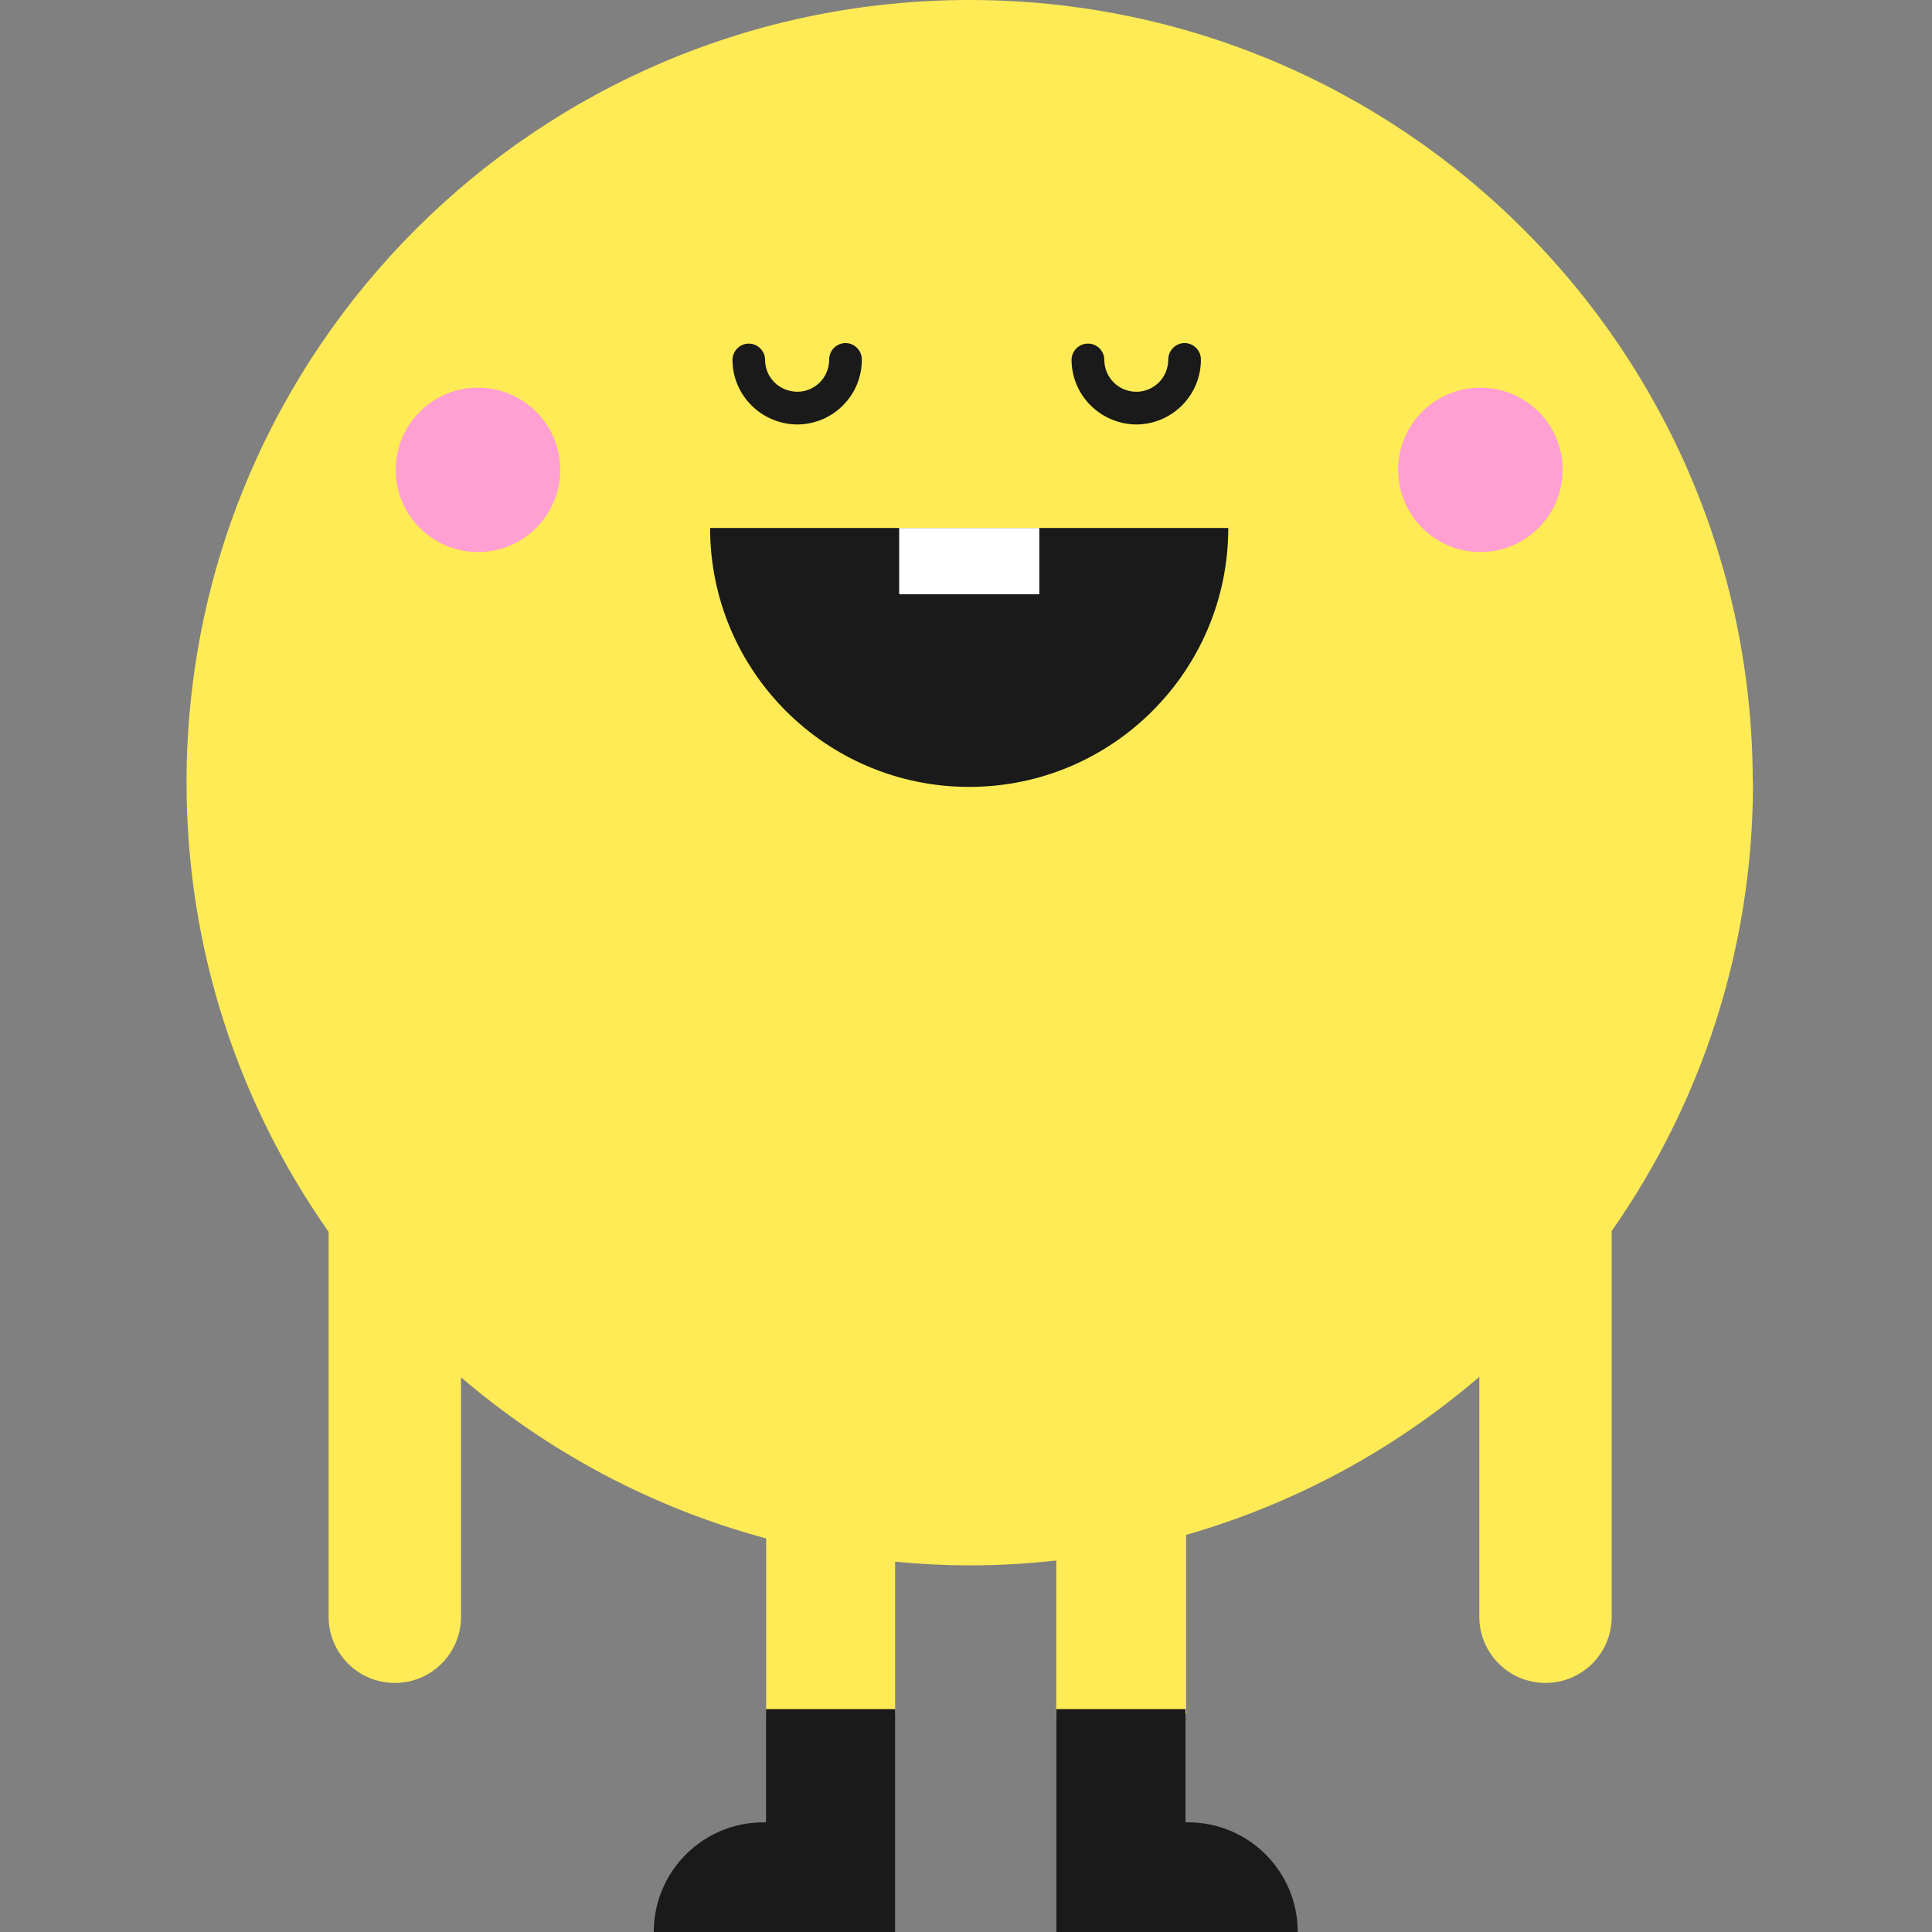 <svg width="148" height="148" viewBox="0 0 148 148" fill="none" xmlns="http://www.w3.org/2000/svg">
<rect x="0" y="0" width="148" height="148" fill="#808080" stroke="none"/>
<path d="M134.269 59.947C134.269 26.836 107.406 0 74.274 0C41.142 0 14.289 26.836 14.289 59.947C14.289 72.761 18.321 84.618 25.175 94.369V123.854C25.175 126.654 27.443 128.921 30.245 128.921C33.048 128.921 35.316 126.654 35.316 123.854V105.51C41.998 111.222 49.951 115.503 58.691 117.85V131.278H68.569V119.633C70.454 119.814 72.359 119.915 74.294 119.915C76.532 119.915 78.739 119.784 80.916 119.542V131.288H90.865V117.578C99.252 115.17 106.882 111 113.323 105.47V123.854C113.323 126.654 115.591 128.921 118.393 128.921C121.195 128.921 123.463 126.654 123.463 123.854V94.298C130.277 84.567 134.289 72.741 134.289 59.958L134.269 59.947Z" fill="#FFEB55"/>
<path d="M36.616 42.289C40.095 42.289 42.916 39.47 42.916 35.993C42.916 32.516 40.095 29.697 36.616 29.697C33.136 29.697 30.316 32.516 30.316 35.993C30.316 39.47 33.136 42.289 36.616 42.289Z" fill="#FF9FD2"/>
<path d="M113.404 29.697C109.926 29.697 107.104 32.517 107.104 35.993C107.104 39.468 109.926 42.289 113.404 42.289C116.881 42.289 119.704 39.468 119.704 35.993C119.704 32.517 116.881 29.697 113.404 29.697Z" fill="#FF9FD2"/>
<path d="M58.489 139.599C53.842 139.599 50.082 143.356 50.082 148H68.569V130.925H58.681V139.599H58.489Z" fill="#1A1A1A"/>
<path d="M90.815 139.599V130.925H80.927V148H99.413C99.413 143.356 95.653 139.599 91.006 139.599H90.815Z" fill="#1A1A1A"/>
<path d="M87.065 32.517C89.797 32.497 92.014 30.261 91.994 27.531C91.994 27.198 91.863 26.886 91.621 26.644C91.389 26.413 91.077 26.282 90.744 26.282C90.049 26.282 89.494 26.856 89.494 27.541C89.494 28.196 89.242 28.82 88.789 29.284C88.325 29.747 87.71 30.009 87.055 30.009H87.045C86.39 30.009 85.785 29.757 85.321 29.304C84.858 28.84 84.596 28.226 84.596 27.571C84.596 26.886 84.031 26.312 83.336 26.322C82.65 26.322 82.086 26.886 82.086 27.581C82.106 30.321 84.344 32.507 87.075 32.517H87.065Z" fill="#1A1A1A"/>
<path d="M61.09 32.517C63.831 32.497 66.039 30.261 66.019 27.531C66.019 27.198 65.888 26.886 65.646 26.644C65.414 26.413 65.101 26.282 64.769 26.282C64.083 26.282 63.519 26.846 63.519 27.541C63.519 28.196 63.267 28.82 62.813 29.284C62.349 29.747 61.735 30.009 61.08 30.009C60.444 30.009 59.799 29.757 59.336 29.304C58.872 28.84 58.61 28.226 58.61 27.571C58.61 26.886 58.045 26.322 57.36 26.322C56.664 26.322 56.11 26.896 56.11 27.581C56.13 30.321 58.358 32.507 61.1 32.517H61.09Z" fill="#1A1A1A"/>
<path d="M94.101 40.445H54.397C54.397 51.405 63.287 60.28 74.244 60.28C85.2 60.28 94.091 51.395 94.091 40.445H94.101Z" fill="#1A1A1A"/>
<path d="M79.616 40.445H68.881V45.522H79.616V40.445Z" fill="white"/>
</svg>
